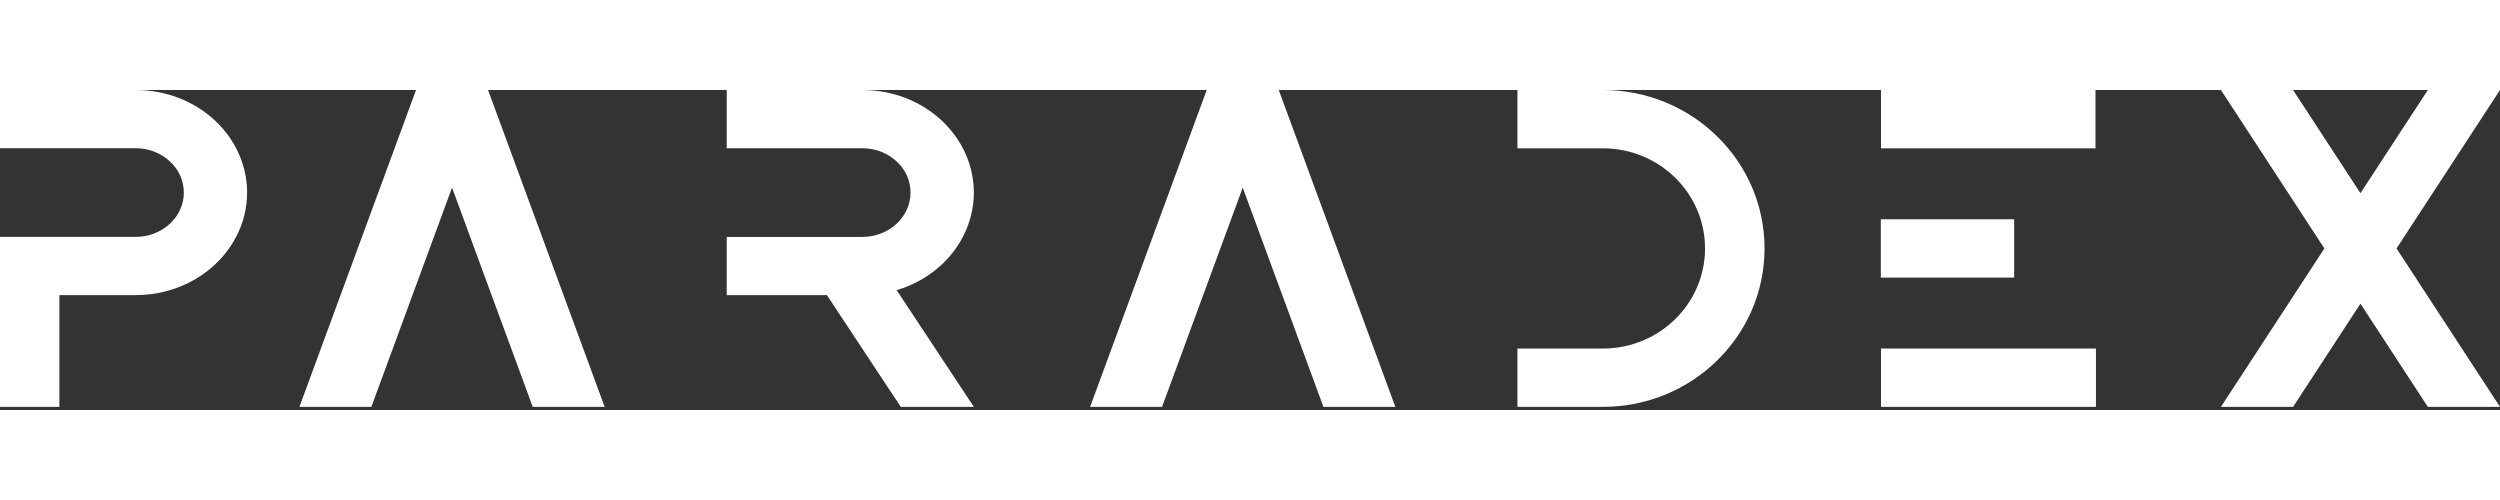 <svg class="Logo___StyledParadexLogoText-qr0or9-1 jECvji" width="75" height="15" viewBox="0 0 125 16" fill="none" xmlns="http://www.w3.org/2000/svg"><rect x="0" y="0" width="125" height="16" fill="#333333" stroke="none"/><path fill-rule="evenodd" clip-rule="evenodd" d="M125 0H121.392L118.023 5.159L114.654 0H111.047L116.219 7.922L111.047 15.843H114.654L118.023 10.684L121.392 15.843H125L119.827 7.922L125 0ZM94.05 15.843H104.797V12.927H94.05V15.843ZM94.05 2.916H104.775V0H94.05V2.916ZM94.041 9.38H100.709V6.463H94.041V9.38ZM88.227 7.922C88.227 10.111 87.322 12.09 85.859 13.522C84.396 14.957 82.376 15.843 80.145 15.843H75.872V12.927H80.145C82.966 12.927 85.252 10.686 85.252 7.922C85.252 6.539 84.68 5.288 83.756 4.382C82.832 3.477 81.555 2.916 80.145 2.916H75.872V0H80.145C84.607 0 88.227 3.546 88.227 7.922ZM69.767 15.842L63.938 0H60.34L60.341 0.001H60.336L54.506 15.843H58.103L62.137 4.881L66.171 15.842H69.767ZM44.834 10.009L48.692 15.843H45.038L41.346 10.257H36.337V7.346H43.118C44.449 7.346 45.527 6.351 45.527 5.126C45.527 4.516 45.26 3.962 44.822 3.563C44.388 3.16 43.786 2.912 43.118 2.912H36.337V0H43.118C44.66 0 46.05 0.574 47.06 1.503C47.343 1.764 47.596 2.055 47.813 2.366C48.369 3.164 48.692 4.111 48.692 5.126C48.692 5.922 48.494 6.673 48.143 7.346C47.489 8.601 46.294 9.576 44.834 10.009ZM30.233 15.842L24.403 0H20.806L20.806 0.001H20.801L14.971 15.843H18.568L22.602 4.881L26.636 15.842H30.233ZM11.477 2.365C11.26 2.054 11.007 1.764 10.723 1.502C9.714 0.573 8.323 0 6.783 0H0.426H0V2.911H6.783C7.45 2.911 8.051 3.16 8.486 3.562C8.923 3.962 9.192 4.515 9.192 5.127C9.192 6.352 8.114 7.344 6.783 7.344H2.969H0V10.229V15.843H2.969V10.256H6.783C8.998 10.256 10.909 9.067 11.807 7.344C12.158 6.673 12.355 5.921 12.355 5.127C12.355 4.11 12.033 3.163 11.477 2.365Z" fill="white"></path></svg>
